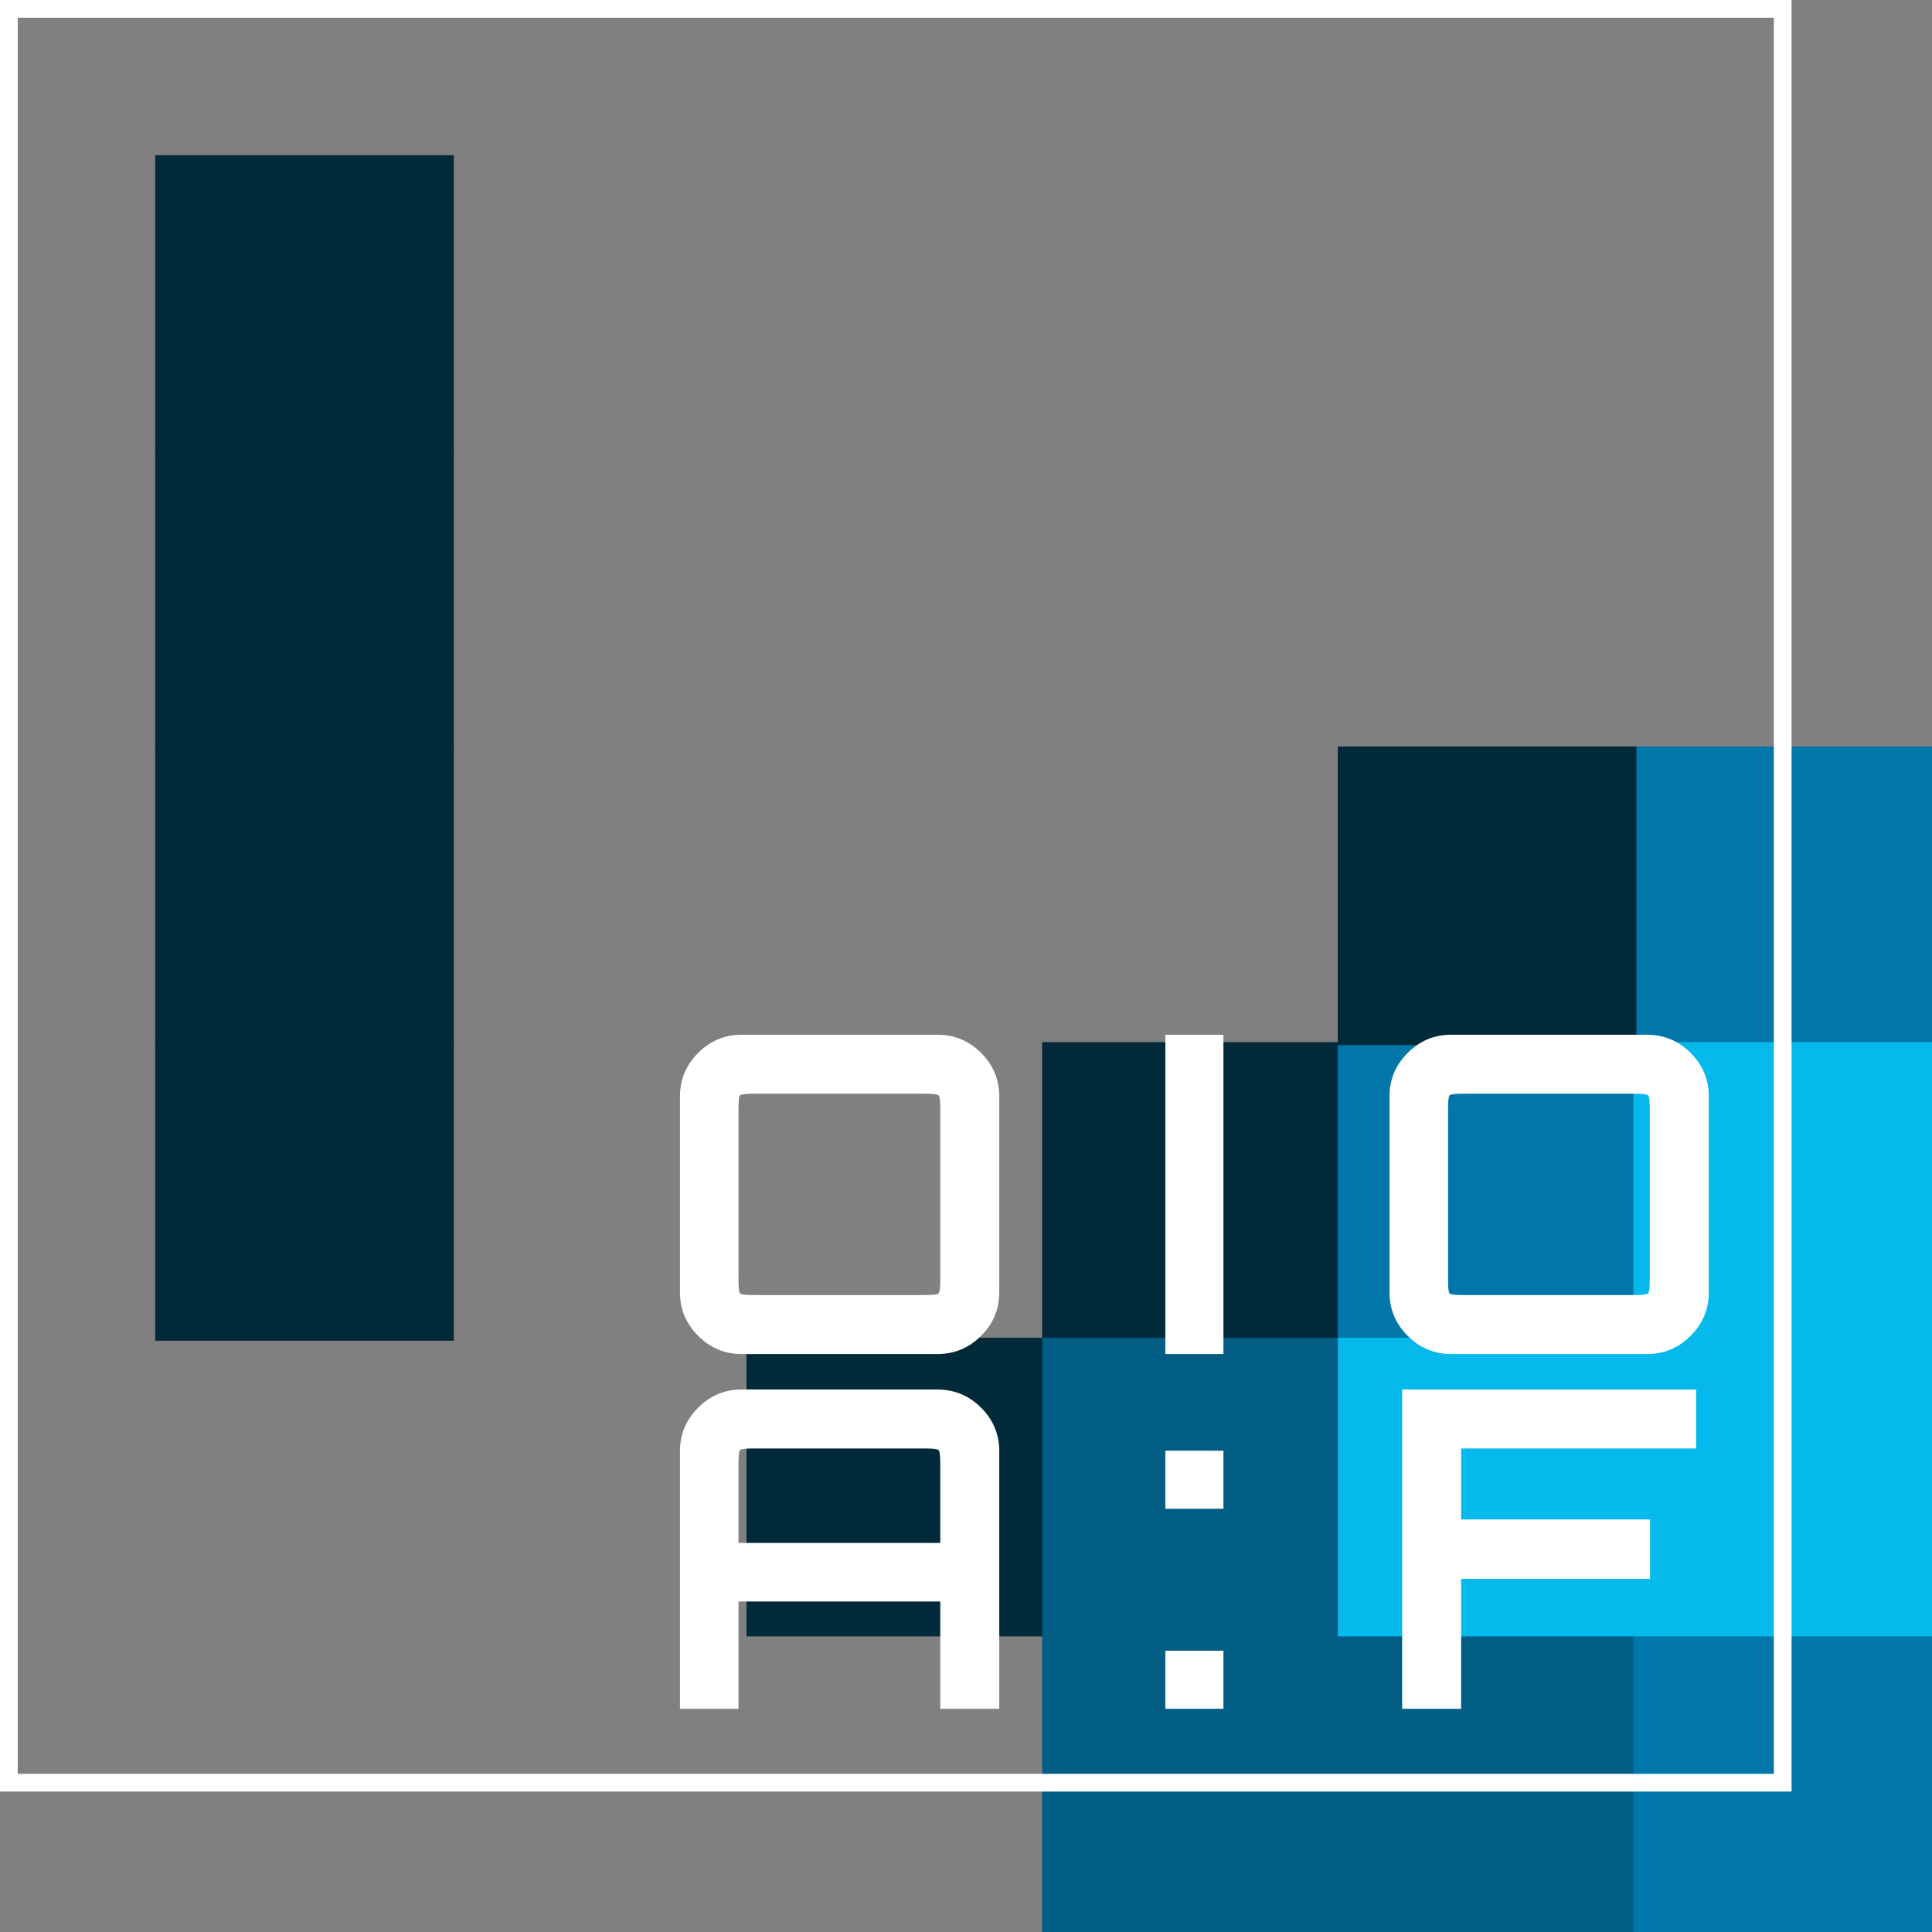 <svg version="1.1" xmlns="http://www.w3.org/2000/svg" xmlns:xlink="http://www.w3.org/1999/xlink" width="653.5" height="653.5" viewBox="607,77.979,653.5,653.5"><rect x="607" y="77.979" width="653.5" height="653.5" fill="#808080" stroke="none"/><g fill="none" fill-rule="nonzero" stroke="none" stroke-width="none" stroke-linecap="none" stroke-linejoin="miter" stroke-miterlimit="10" stroke-dasharray="none" stroke-dashoffset="0" font-family="none" font-weight="none" font-size="none" text-anchor="none" style="mix-blend-mode: normal"><g stroke="none" stroke-width="3" stroke-linecap="round" stroke-dasharray="4,10"><path transform="translate(457.5,-71.521) scale(1.01,1.01)" d="M200,300v-100h100v100z" fill="#002a3a"/><path transform="translate(456.5,-71.521) scale(1.01,1.01)" d="M300,300v-100h100v100z" fill="none"/><path transform="translate(455.5,-71.521) scale(1.01,1.01)" d="M400,300v-100h100v100z" fill="none"/><path transform="translate(452.5,-71.521) scale(1.01,1.01)" d="M700,300v-100h100v100z" fill="none"/><path transform="translate(457.5,-72.521) scale(1.01,1.01)" d="M200,400v-100h100v100z" fill="#002a3a"/><path transform="translate(456.5,-72.521) scale(1.01,1.01)" d="M300,400v-100h100v100z" fill="none"/><path transform="translate(455.5,-72.521) scale(1.01,1.01)" d="M400,400v-100h100v100z" fill="none"/><path transform="translate(454.5,-72.521) scale(1.01,1.01)" d="M500,400v-100h100v100z" fill="none"/><path transform="translate(452.5,-72.521) scale(1.01,1.01)" d="M700,400v-100h100v100z" fill="none"/><path transform="translate(457.5,-73.521) scale(1.01,1.01)" d="M200,500v-100h100v100z" fill="#002a3a"/><path transform="translate(456.5,-73.521) scale(1.01,1.01)" d="M300,500v-100h100v100z" fill="none"/><path transform="translate(455.5,-73.521) scale(1.01,1.01)" d="M400,500v-100h100v100z" fill="none"/><path transform="translate(454.5,-73.521) scale(1.01,1.01)" d="M500,500v-100h100v100z" fill="none"/><path transform="translate(452.5,-73.521) scale(1.01,1.01)" d="M700,500v-100h100v100z" fill="#0076a9"/><path transform="translate(457.5,-74.521) scale(1.01,1.01)" d="M200,600v-100h100v100z" fill="#002a3a"/><path transform="translate(456.5,-74.521) scale(1.01,1.01)" d="M300,600v-100h100v100z" fill="none"/><path transform="translate(455.5,-74.521) scale(1.01,1.01)" d="M400,600v-100h100v100z" fill="none"/><path transform="translate(454.5,-74.521) scale(1.01,1.01)" d="M500,600v-100h100v100z" fill="#002a3a"/><path transform="translate(453.5,-74.521) scale(1.01,1.01)" d="M600,600v-100h100v100z" fill="#0076a9"/><path transform="translate(452.5,-74.521) scale(1.01,1.01)" d="M700,600v-100h100v100z" fill="#05b9ec"/><path transform="translate(457.5,-75.521) scale(1.01,1.01)" d="M200,700v-100h100v100z" fill="none"/><path transform="translate(456.5,-75.521) scale(1.01,1.01)" d="M300,700v-100h100v100z" fill="none"/><path transform="translate(455.5,-75.521) scale(1.01,1.01)" d="M400,700v-100h100v100z" fill="#002a3a"/><path transform="translate(454.5,-75.521) scale(1.01,1.01)" d="M500,700v-100h100v100z" fill="#025d84"/><path transform="translate(457.5,-76.521) scale(1.01,1.01)" d="M200,800v-100h100v100z" fill="none"/><path transform="translate(456.5,-76.521) scale(1.01,1.01)" d="M300,800v-100h100v100z" fill="none"/><path transform="translate(455.5,-76.521) scale(1.01,1.01)" d="M400,800v-100h100v100z" fill="none"/><path transform="translate(454.5,-76.521) scale(1.01,1.01)" d="M500,800v-100h100v100z" fill="#025d84"/><path transform="translate(453.5,-76.521) scale(1.01,1.01)" d="M600,800v-100h100v100z" fill="#025d84"/><path transform="translate(453.5,-75.521) scale(1.01,1.01)" d="M600,700v-100h100v100z" fill="#05b9ec"/><path transform="translate(452.5,-76.521) scale(1.01,1.01)" d="M700,800v-100h100v100z" fill="#0076a9"/><path transform="translate(452.5,-75.521) scale(1.01,1.01)" d="M700,700v-100h100v100z" fill="#05b9ec"/><path transform="translate(453.5,-73.521) scale(1.01,1.01)" d="M600,500v-100h100v100z" fill="#002a3a"/><path transform="translate(453.5,-72.521) scale(1.01,1.01)" d="M600,400v-100h100v100z" fill="none"/><path transform="translate(453.5,-71.521) scale(1.01,1.01)" d="M600,300v-100h100v100z" fill="none"/><path transform="translate(454.5,-71.521) scale(1.01,1.01)" d="M500,300v-100h100v100z" fill="none"/></g><g fill="none" stroke="none" stroke-width="1" stroke-linecap="butt" stroke-dasharray="" font-family="sans-serif" font-weight="normal" font-size="12" text-anchor="start"/><g fill="none" stroke="none" stroke-width="1" stroke-linecap="butt" stroke-dasharray="" font-family="sans-serif" font-weight="normal" font-size="12" text-anchor="start"/><g fill="none" stroke="none" stroke-width="1" stroke-linecap="butt" stroke-dasharray="" font-family="sans-serif" font-weight="normal" font-size="12" text-anchor="start"/><g fill="none" stroke="none" stroke-width="1" stroke-linecap="butt" stroke-dasharray="" font-family="sans-serif" font-weight="normal" font-size="12" text-anchor="start"/><g fill="none" stroke="none" stroke-width="1" stroke-linecap="butt" stroke-dasharray="" font-family="sans-serif" font-weight="normal" font-size="12" text-anchor="start"/><g fill="none" stroke="none" stroke-width="1" stroke-linecap="butt" stroke-dasharray="" font-family="sans-serif" font-weight="normal" font-size="12" text-anchor="start"/><g fill="none" stroke="none" stroke-width="1" stroke-linecap="butt" stroke-dasharray="" font-family="sans-serif" font-weight="normal" font-size="12" text-anchor="start"/><g fill="none" stroke="none" stroke-width="1" stroke-linecap="butt" stroke-dasharray="" font-family="sans-serif" font-weight="normal" font-size="12" text-anchor="start"/><g fill="none" stroke="none" stroke-width="1" stroke-linecap="butt" stroke-dasharray="" font-family="sans-serif" font-weight="normal" font-size="12" text-anchor="start"/><g stroke-linecap="butt" stroke-dasharray=""><path d="M610,680.979v-600h600v600z" fill="none" stroke="#ffffff" stroke-width="6"/><g fill="#ffffff" stroke="none" stroke-width="1"><path d="M1101.225,655.979h-19.95v-108h99.45v19.95h-79.5v24h63.9v20.1h-63.9z"/><path d="M1020.825,588.329h-19.65v-19.65h19.65zM1020.825,655.979h-19.65v-19.65h19.65z"/><path d="M856.8,655.979h-19.8v-87.15c0,-5.7 2.05,-10.6 6.15,-14.7c4.1,-4.1 9,-6.15 14.7,-6.15v0h66.15c5.8,0 10.75,2.05 14.85,6.15c4.1,4.1 6.15,9 6.15,14.7v0v87.15h-19.95v-36.3h-68.25zM856.8,573.179v26.7h68.25v-26.7c0,-2.8 -0.2,-4.373 -0.6,-4.72c-0.4,-0.353 -1.95,-0.53 -4.65,-0.53v0h-57.75c-2.8,0 -4.377,0.177 -4.73,0.53c-0.347,0.347 -0.52,1.92 -0.52,4.72z"/><path d=""/><path d="M1164.15,535.979h-66.3c-5.7,0 -10.6,-2.05 -14.7,-6.15c-4.1,-4.1 -6.15,-9 -6.15,-14.7v0v-66.3c0,-5.7 2.05,-10.6 6.15,-14.7c4.1,-4.1 9,-6.15 14.7,-6.15v0h66.3c5.7,0 10.6,2.05 14.7,6.15c4.1,4.1 6.15,9 6.15,14.7v0v66.3c0,5.7 -2.05,10.6 -6.15,14.7c-4.1,4.1 -9,6.15 -14.7,6.15zM1102.05,516.029v0h57.75c2.7,0 4.25,-0.173 4.65,-0.52c0.4,-0.353 0.6,-1.93 0.6,-4.73v0v-57.6c0,-2.8 -0.2,-4.373 -0.6,-4.72c-0.4,-0.353 -1.95,-0.53 -4.65,-0.53v0h-57.75c-2.8,0 -4.373,0.177 -4.72,0.53c-0.353,0.347 -0.53,1.92 -0.53,4.72v0v57.6c0,2.8 0.177,4.377 0.53,4.73c0.347,0.347 1.92,0.52 4.72,0.52z"/><path d="M1020.825,535.979h-19.65v-108h19.65z"/><path d="M924.15,535.979h-66.3c-5.7,0 -10.6,-2.05 -14.7,-6.15c-4.1,-4.1 -6.15,-9 -6.15,-14.7v0v-66.3c0,-5.7 2.05,-10.6 6.15,-14.7c4.1,-4.1 9,-6.15 14.7,-6.15v0h66.3c5.7,0 10.6,2.05 14.7,6.15c4.1,4.1 6.15,9 6.15,14.7v0v66.3c0,5.7 -2.05,10.6 -6.15,14.7c-4.1,4.1 -9,6.15 -14.7,6.15zM862.05,516.029v0h57.75c2.7,0 4.25,-0.173 4.65,-0.52c0.4,-0.353 0.6,-1.93 0.6,-4.73v0v-57.6c0,-2.8 -0.2,-4.373 -0.6,-4.72c-0.4,-0.353 -1.95,-0.53 -4.65,-0.53v0h-57.75c-2.8,0 -4.373,0.177 -4.72,0.53c-0.353,0.347 -0.53,1.92 -0.53,4.72v0v57.6c0,2.8 0.177,4.377 0.53,4.73c0.347,0.347 1.92,0.52 4.72,0.52z"/></g></g></g></svg>